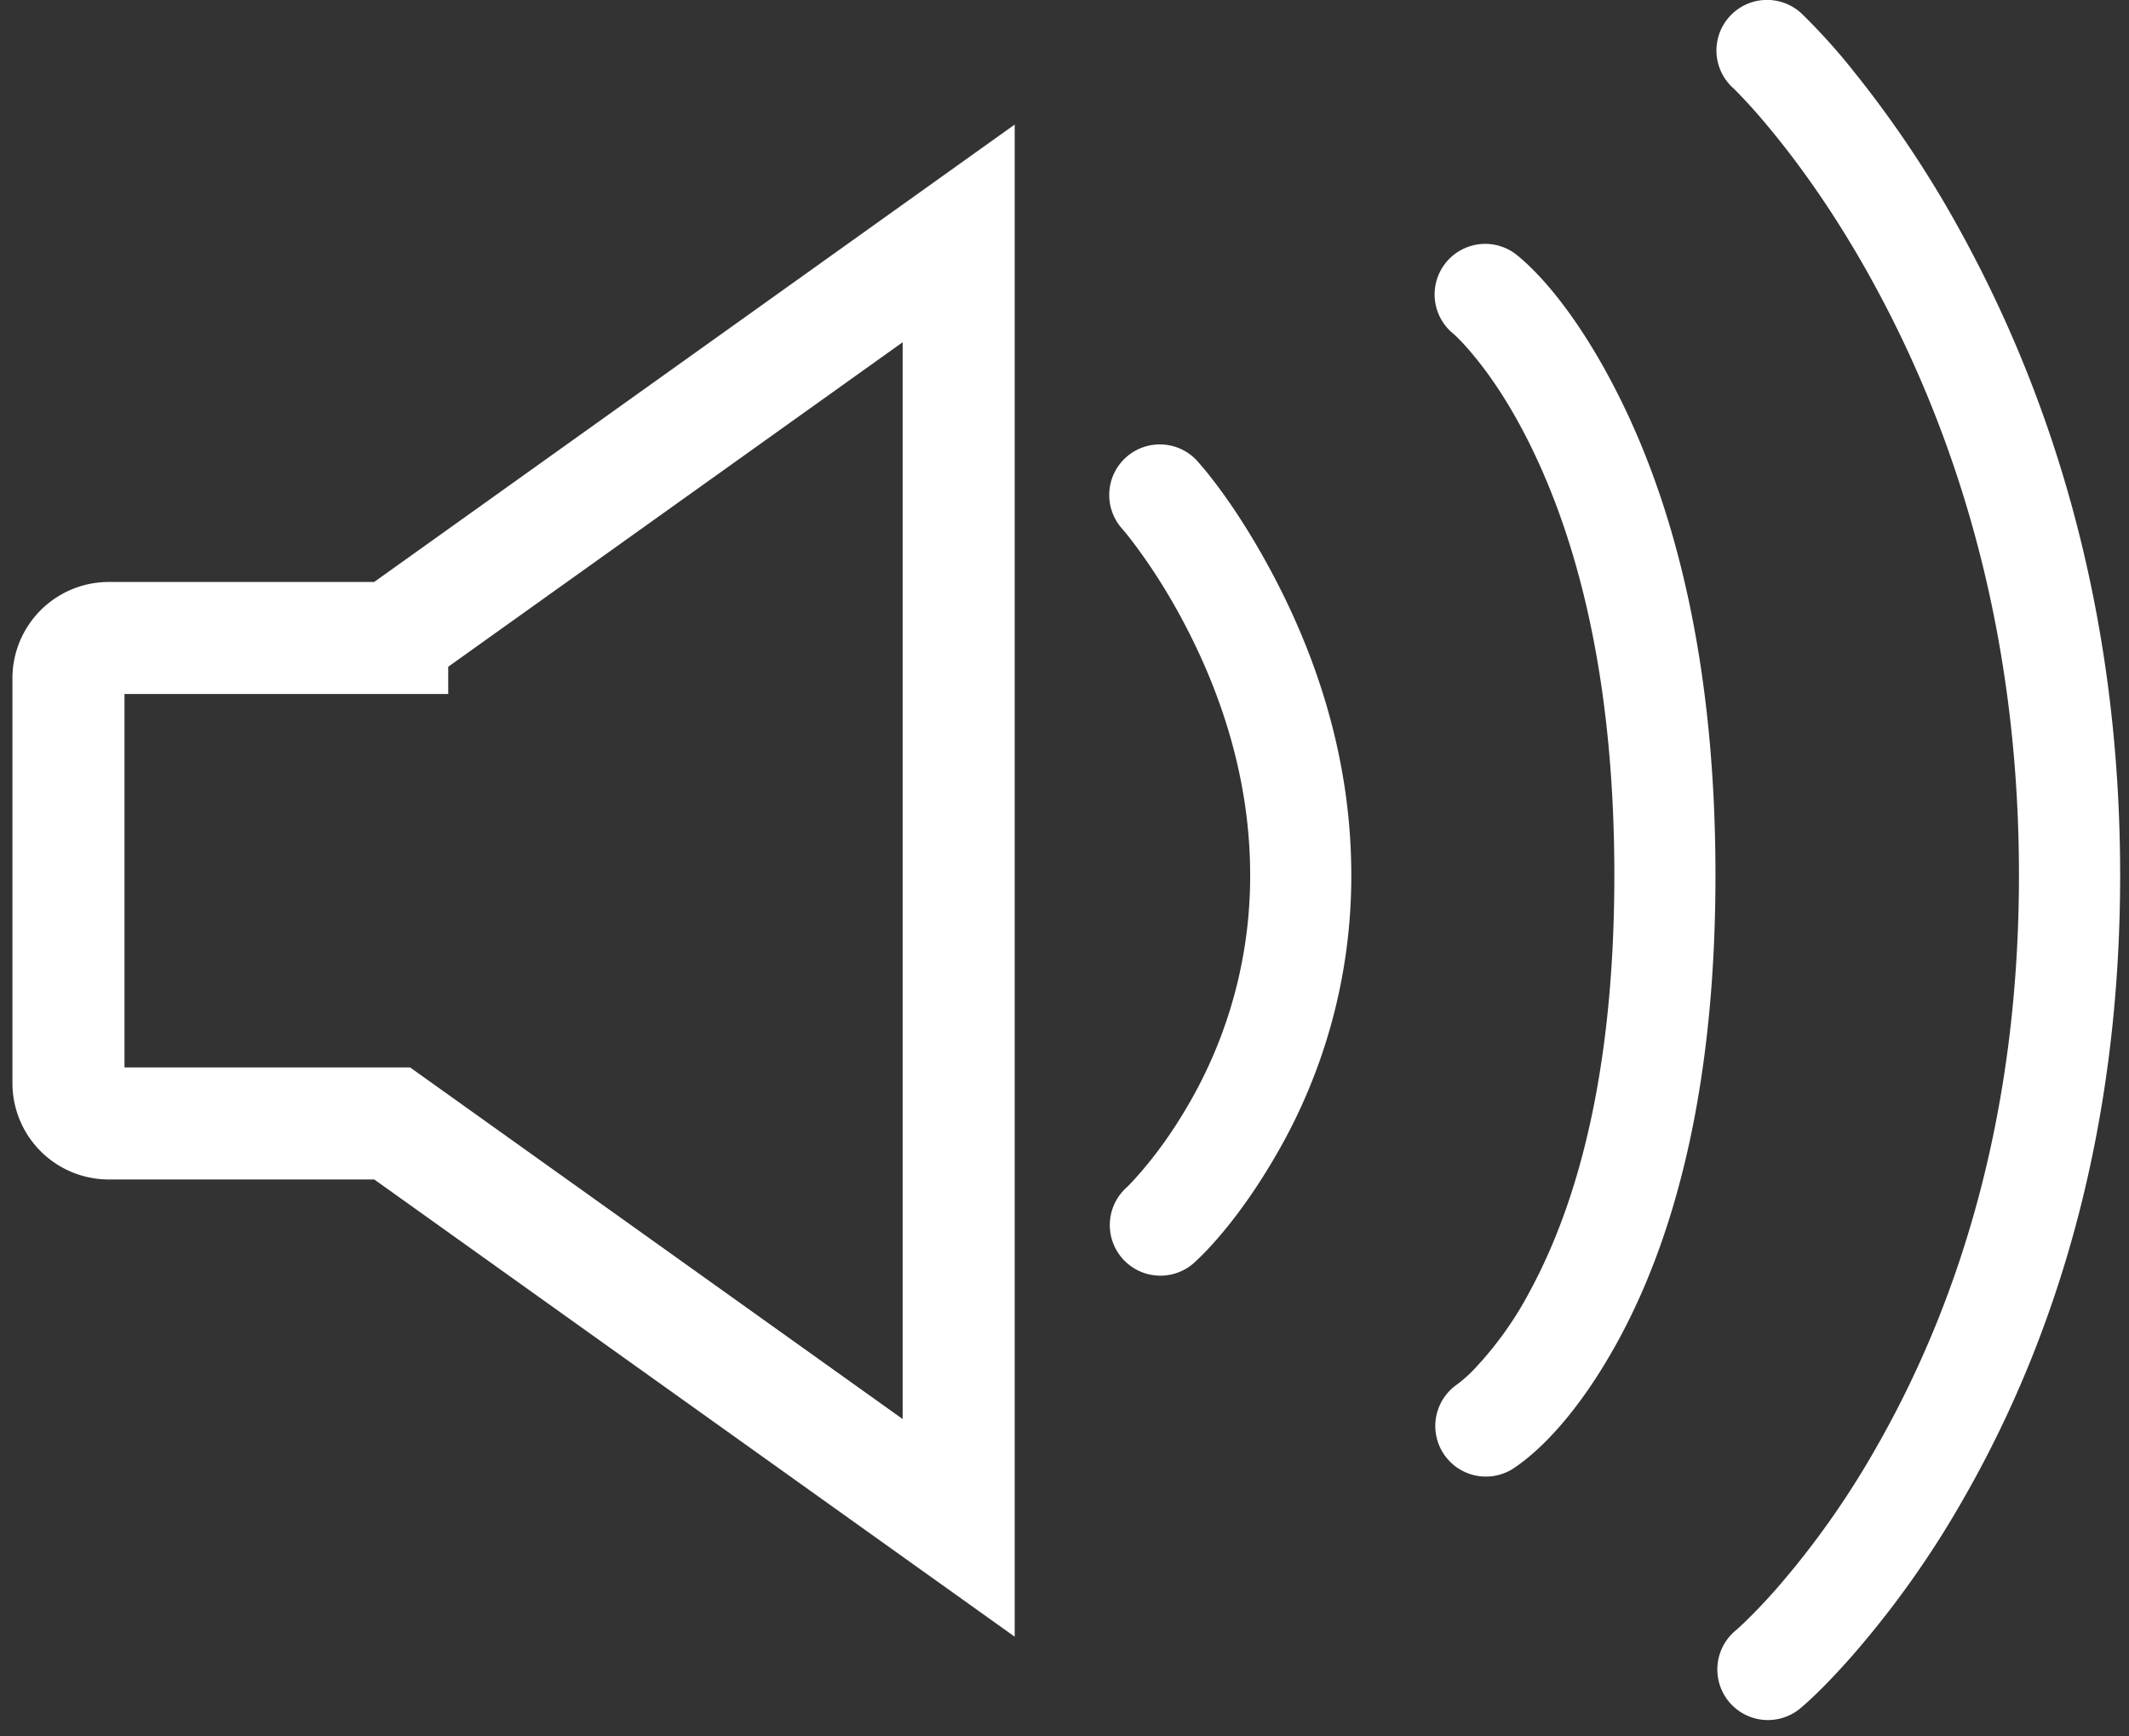 <svg xmlns="http://www.w3.org/2000/svg" width="38" height="31" viewBox="0 0 38 31">
    <rect x="0" y="0" width="38" height="31" fill="#333333" stroke="none"/>
    <g fill="none" fill-rule="evenodd">
        <path d="M-6-11h52v52H-6z"/>
        <path stroke="#FFF" stroke-width="2" d="M7 11.389l10.111-7.222v23.11L7 20.057H1.942a.72.72 0 0 1-.72-.72v-7.227a.72.72 0 0 1 .72-.72H7z"/>
        <path fill="#FFF" fill-rule="nonzero" d="M20.044 9.457c.058.067.176.214.333.434.269.376.539.811.791 1.297.717 1.38 1.146 2.879 1.146 4.436a8.11 8.11 0 0 1-1.124 4.134c-.246.421-.509.79-.77 1.1-.15.178-.26.294-.312.342a.903.903 0 1 0 1.229 1.323c.372-.346.896-.97 1.412-1.855a9.902 9.902 0 0 0 1.37-5.044c0-1.874-.507-3.648-1.348-5.268-.505-.971-1.014-1.684-1.37-2.09a.903.903 0 1 0-1.357 1.19zM25.934 5.953c.054.044.187.173.373.399.333.402.672.921.993 1.567.942 1.898 1.514 4.436 1.514 7.705 0 3.26-.569 5.69-1.5 7.414a6.296 6.296 0 0 1-.964 1.366 2.435 2.435 0 0 1-.337.308.903.903 0 0 0 .974 1.52c.527-.338 1.237-1.08 1.916-2.336 1.079-1.998 1.716-4.722 1.716-8.272 0-3.543-.634-6.355-1.702-8.508-.663-1.336-1.35-2.166-1.851-2.57a.903.903 0 0 0-1.132 1.407z"/>
        <path fill="#FFF" fill-rule="nonzero" d="M30.938 1.575c.028.026.093.092.19.195.17.18.36.399.566.654.598.74 1.199 1.627 1.76 2.658 1.613 2.96 2.582 6.476 2.582 10.542 0 4.06-.966 7.47-2.571 10.26a15.36 15.36 0 0 1-1.747 2.468c-.204.233-.393.43-.56.592a4.227 4.227 0 0 1-.184.17.903.903 0 0 0 1.163 1.382c.202-.17.529-.486.938-.953a17.157 17.157 0 0 0 1.955-2.758c1.759-3.056 2.812-6.775 2.812-11.161 0-4.381-1.05-8.19-2.802-11.406a19.53 19.53 0 0 0-1.941-2.928 10.865 10.865 0 0 0-.926-1.032.903.903 0 1 0-1.235 1.317z"/>
    </g>
</svg>
